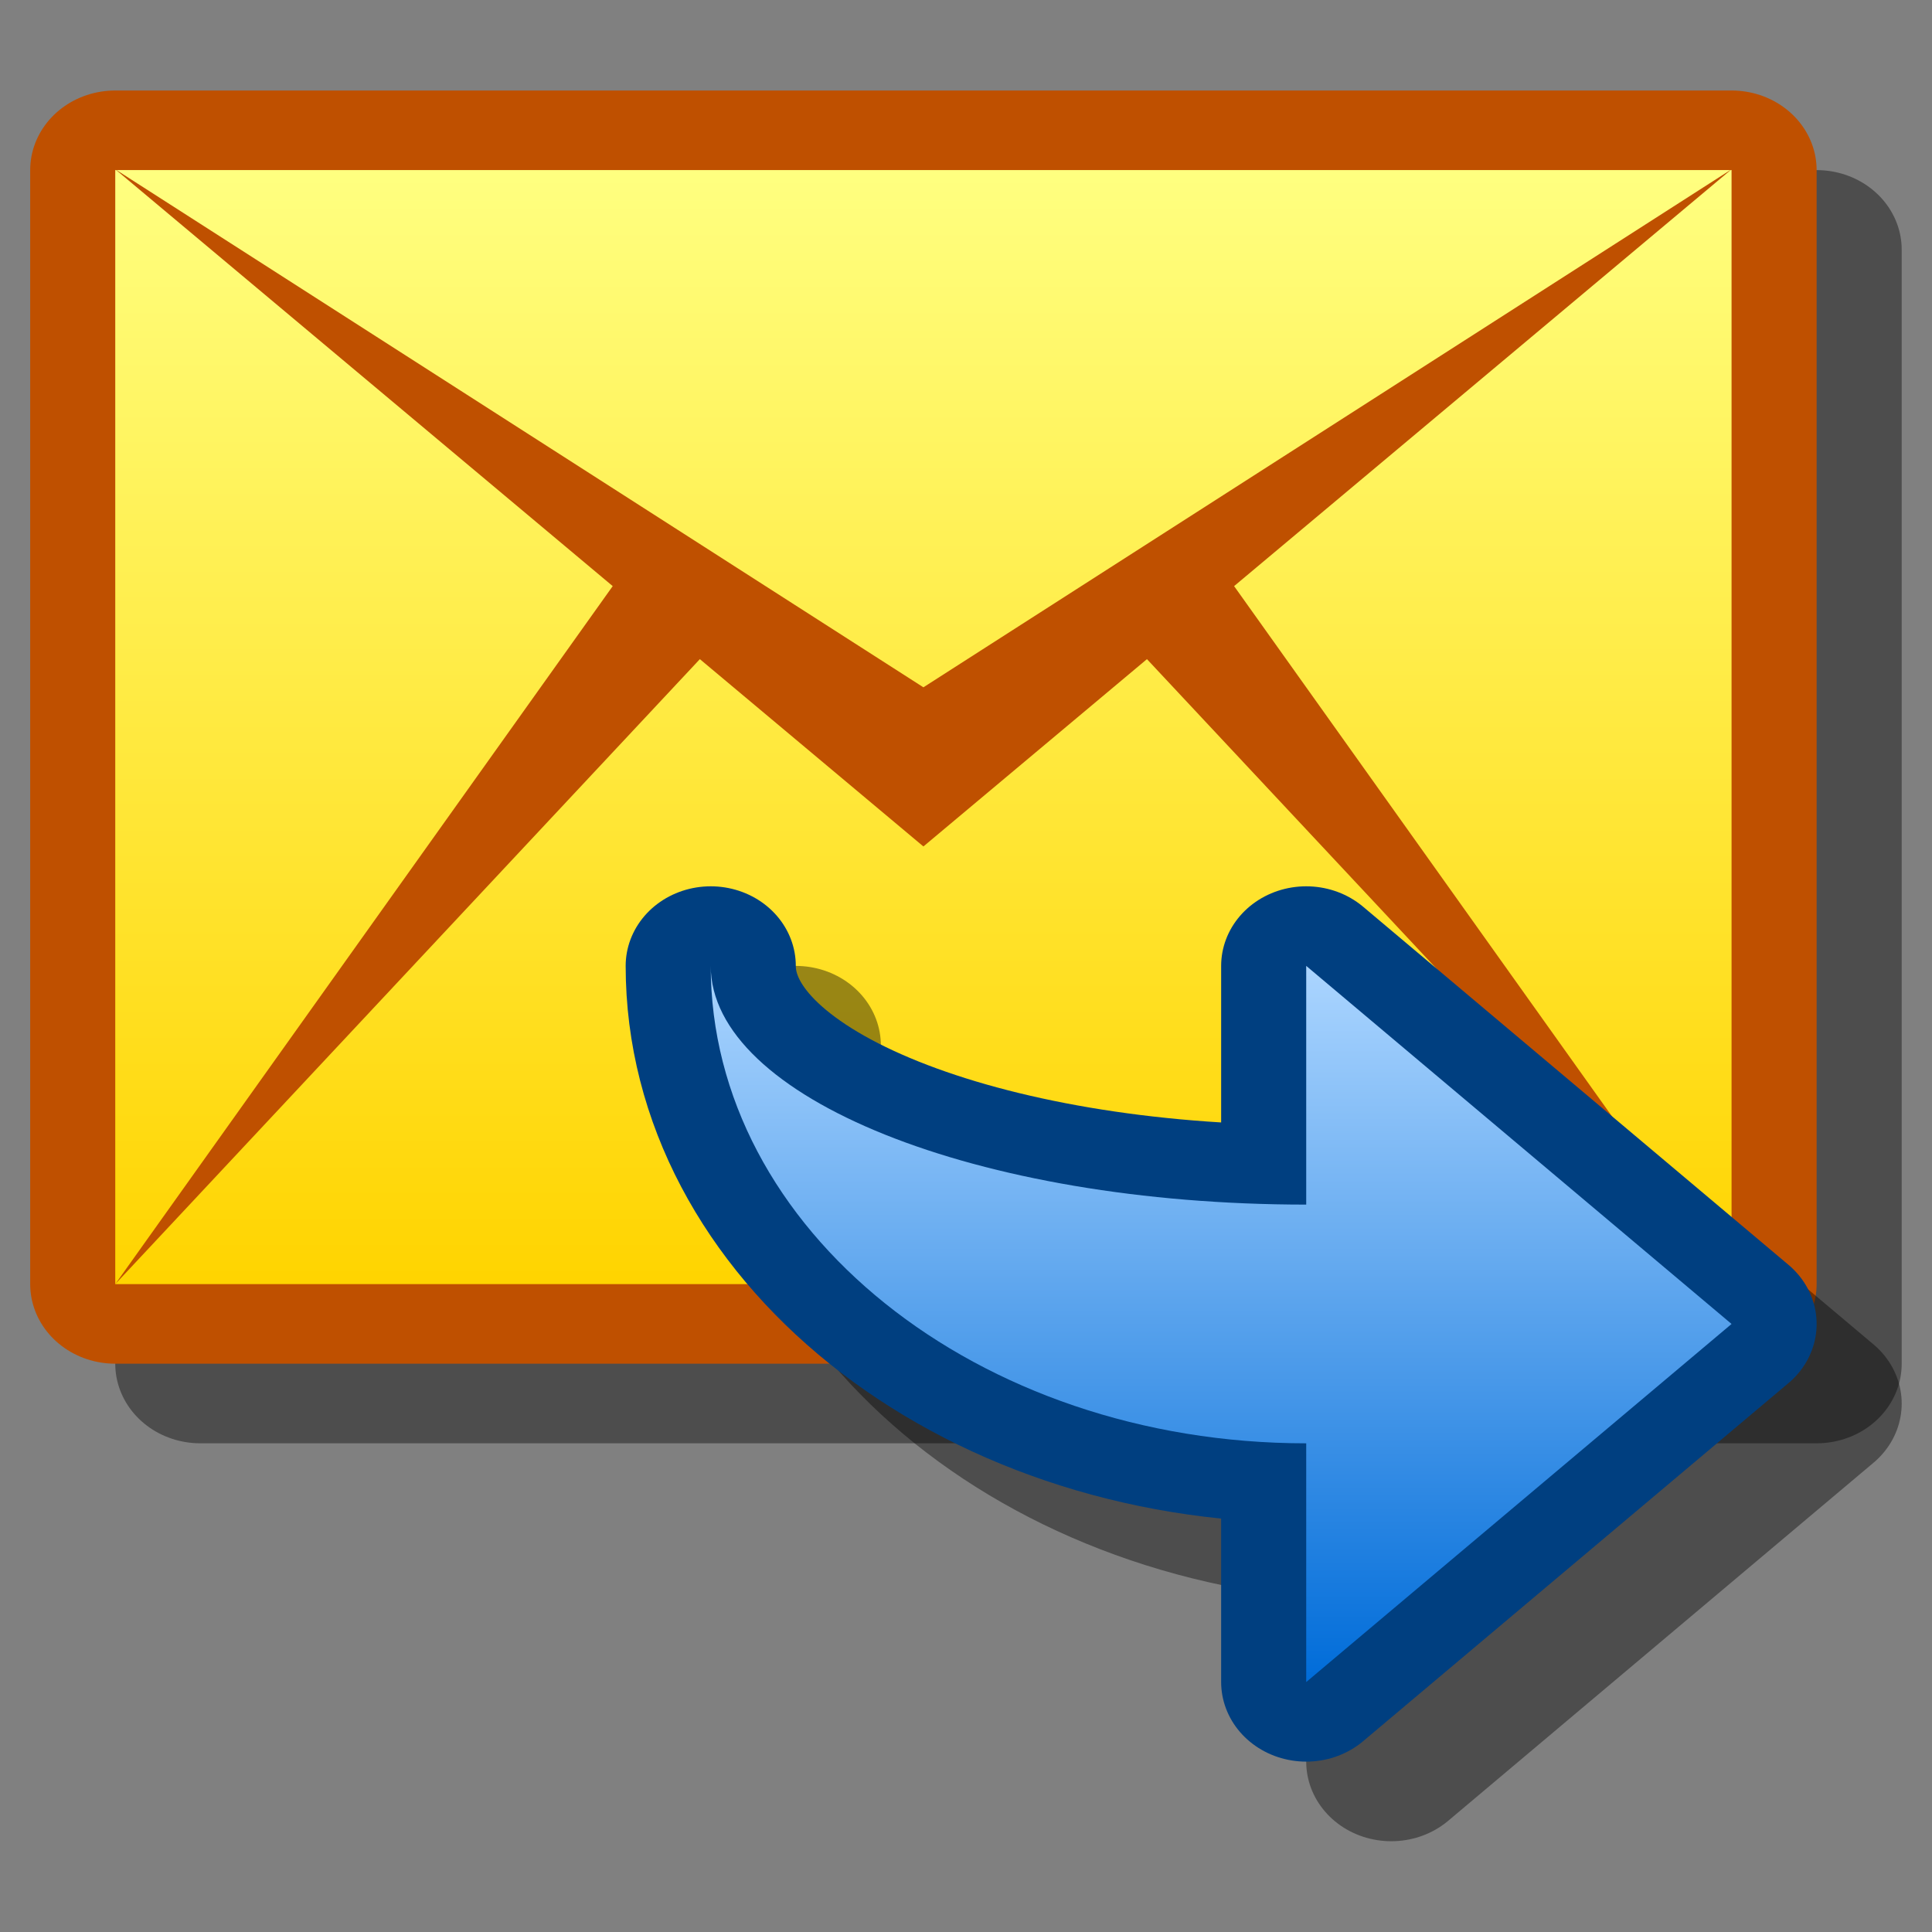 <?xml version="1.0" encoding="UTF-8" standalone="yes"?>
<svg version="1.1" width="64" height="64" color-interpolation="linearRGB"
     xmlns:svg="http://www.w3.org/2000/svg" xmlns="http://www.w3.org/2000/svg">
 <rect width="100%" height="100%" fill="#808080" stroke="none"/>
 <g>
  <path style="fill:none; stroke:#000000; stroke-opacity:0.4; stroke-width:4; stroke-linecap:round; stroke-linejoin:round"
        d="M2 8H40V36H2V8z"
        transform="matrix(1.409,0,0,1.318,3.818,-2.273)"
  />
  <path style="fill:none; stroke:#bf5000; stroke-width:4; stroke-linecap:round; stroke-linejoin:round"
        d="M2 8H40V36H2V8z"
        transform="matrix(1.409,0,0,1.318,1,-4.91)"
  />
  <linearGradient id="gradient0" gradientUnits="userSpaceOnUse" x1="128" y1="8" x2="128" y2="36">
   <stop offset="0" stop-color="#ffff80"/>
   <stop offset="1" stop-color="#ffd400"/>
  </linearGradient>
  <path style="fill:url(#gradient0)"
        d="M2 8H40V36H2V8z"
        transform="matrix(1.409,0,0,1.318,1,-4.91)"
  />
  <path style="fill:#bf5000"
        d="M40 7.98L21 21L2 7.98L21 25L40 7.98z
           M40 36L28 18L26 20L40 36z
           M16 20L14 18L2 36L16 20z"
        transform="matrix(1.409,0,0,1.318,1,-4.91)"
  />
  <path style="fill:none; stroke:#000000; stroke-opacity:0.4; stroke-width:4; stroke-linecap:round; stroke-linejoin:round"
        d="M30 34V40L40 31L30 22V28C22.26 28 16 25.31 16 22V22C16 28.62 22.26 34 30 34z"
        transform="matrix(1.409,0,0,1.318,3.818,5.637)"
  />
  <path style="fill:none; stroke:#003f80; stroke-width:4; stroke-linecap:round; stroke-linejoin:round"
        d="M30 34V40L40 31L30 22V28C22.26 28 16 25.31 16 22V22C16 28.62 22.26 34 30 34z"
        transform="matrix(1.409,0,0,1.318,1,3)"
  />
  <linearGradient id="gradient1" gradientUnits="userSpaceOnUse" x1="128" y1="22" x2="128" y2="40">
   <stop offset="0" stop-color="#abd5ff"/>
   <stop offset="1" stop-color="#006cd9"/>
  </linearGradient>
  <path style="fill:url(#gradient1)"
        d="M30 34V40L40 31L30 22V28C22.26 28 16 25.31 16 22V22C16 28.62 22.26 34 30 34z"
        transform="matrix(1.409,0,0,1.318,1,3)"
  />
 </g>
</svg>
